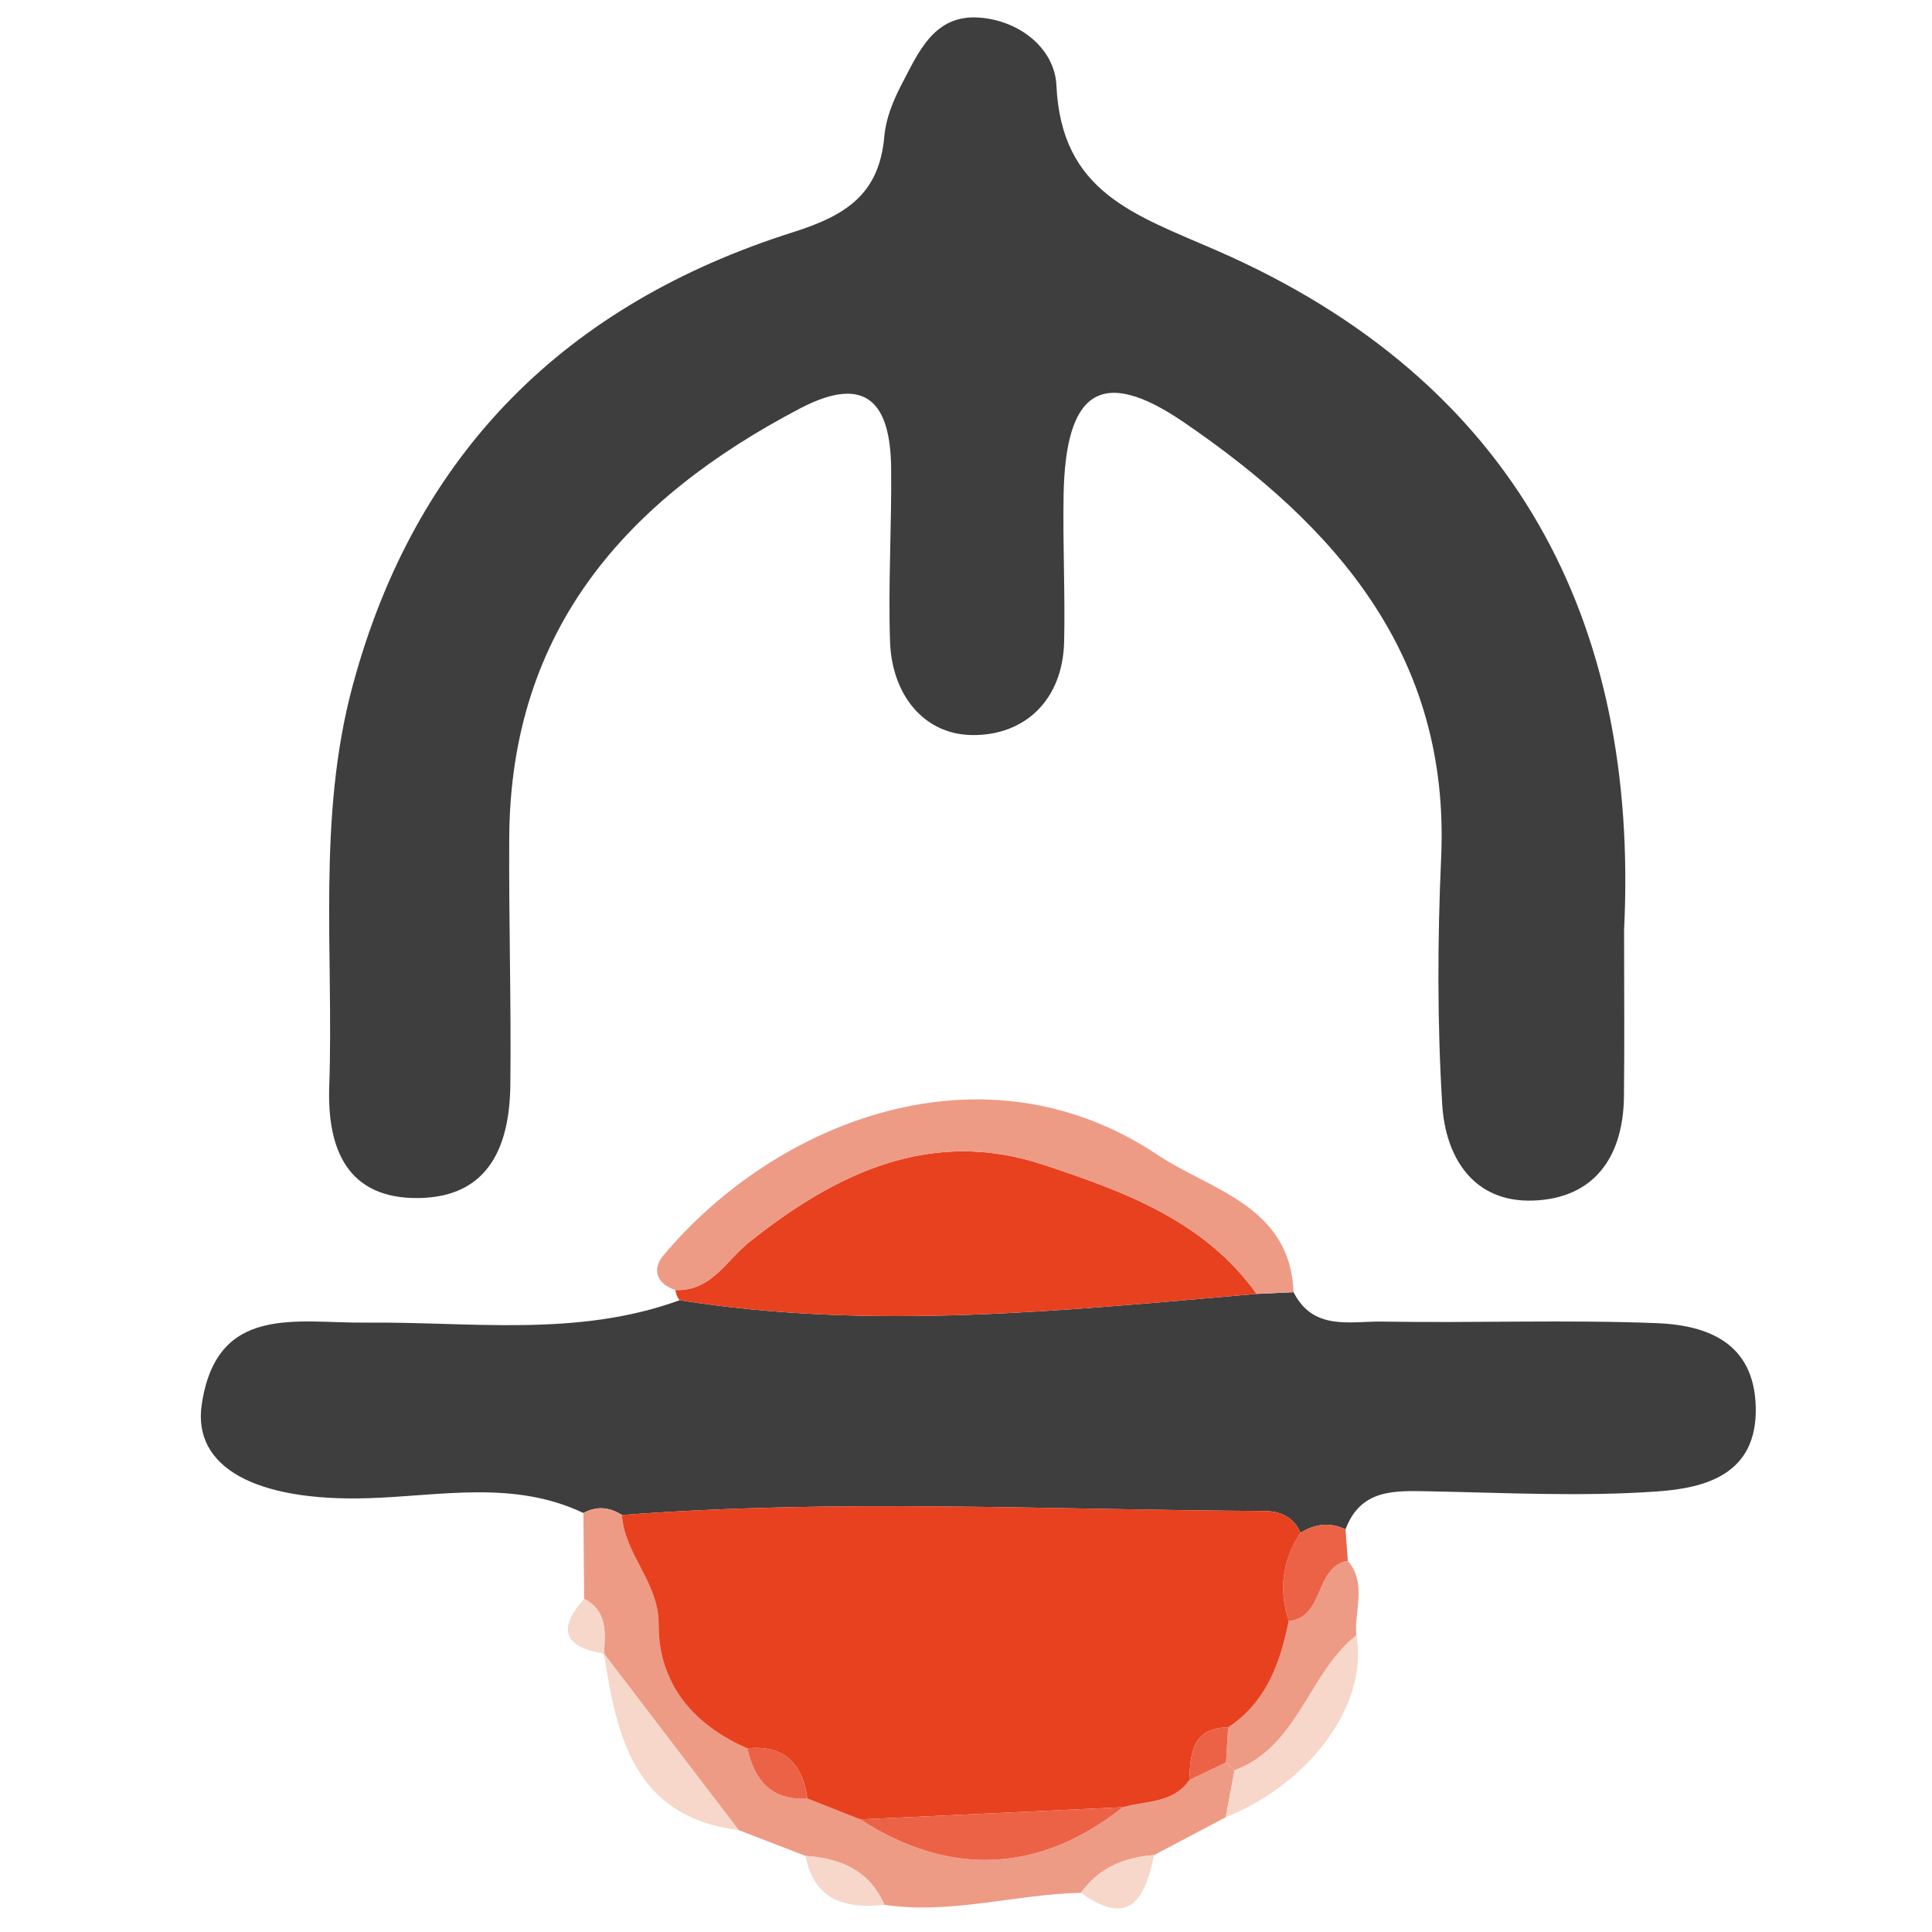 <?xml version="1.0" encoding="utf-8"?>
<!-- Generator: Adobe Illustrator 16.0.0, SVG Export Plug-In . SVG Version: 6.00 Build 0)  -->
<!DOCTYPE svg PUBLIC "-//W3C//DTD SVG 1.1//EN" "http://www.w3.org/Graphics/SVG/1.1/DTD/svg11.dtd">
<svg version="1.1" id="图层_1" xmlns="http://www.w3.org/2000/svg" xmlns:xlink="http://www.w3.org/1999/xlink" x="0px" y="0px"
	 width="512px" height="512px" viewBox="0 0 512 512" enable-background="new 0 0 512 512" xml:space="preserve">
<g>
	<path fill="#3E3E3E" d="M430.398,246.424c0,16.658,0.129,30.42-0.033,44.178c-0.189,16.004-7.883,27.034-24.165,27.563
		c-15.852,0.514-23.151-11.599-23.997-25.433c-1.334-21.765-1.255-43.706-0.282-65.506c2.389-53.561-28.014-87.902-68.272-115.374
		c-21.834-14.899-31.272-8.232-31.785,19.273c-0.241,12.942,0.428,25.903,0.146,38.844c-0.341,15.718-10.609,25.017-24.412,24.83
		c-13.024-0.174-21.26-10.986-21.727-24.707c-0.522-15.352,0.461-30.748,0.285-46.119c-0.193-16.875-6.359-25.046-24.144-15.728
		c-46.054,24.132-76.706,58.657-77.059,113.644c-0.141,21.853,0.541,43.715,0.294,65.566c-0.182,16.082-5.542,29.754-24.25,30.038
		c-19.077,0.289-24.307-13.18-23.745-29.531c1.217-35.462-3.244-71.188,6.209-106.268C110.133,119.834,150.2,80.511,210.221,61.517
		c14.291-4.522,22.809-10.242,24.144-25.459c0.413-4.702,2.375-9.511,4.606-13.755c4.471-8.504,8.581-18.531,20.581-17.64
		c10.829,0.805,19.962,8.32,20.41,17.967c1.319,28.428,20.727,34.247,42.594,43.802
		C401.568,100.957,434.427,164.717,430.398,246.424"/>
	<path fill="#3E3E3E" d="M342.809,342.443c5.24,10.38,15.154,7.644,23.548,7.79c24.209,0.419,48.455-0.533,72.635,0.411
		c13.563,0.53,25.917,5.217,26.3,22.303c0.398,17.81-13.354,21.395-26.101,22.3c-20.068,1.424-40.329,0.345-60.502-0.036
		c-9.18-0.174-18.085-0.641-22.114,10.086c-4.149-2.006-8.099-1.439-11.919,0.882c-1.852-4.157-5.353-5.732-9.589-5.753
		c-56.747-0.278-113.515-3.259-170.233,1.071c-3.305-2.119-6.706-2.437-10.222-0.535c-18.494-8.794-37.816-4.521-56.996-3.927
		c-29.982,0.932-46.598-8.243-44.161-24.784c3.952-26.827,25.192-21.559,43.368-21.743c27.87-0.283,56.089,3.981,83.273-5.937
		c51.066,8.132,101.991,2.735,152.929-1.679L342.809,342.443z"/>
	<path fill="#E8411F" d="M333.023,342.893c-50.938,4.414-101.862,9.811-152.93,1.679c-0.62-0.793-0.989-1.692-1.096-2.708
		c9.517,0.363,13.448-7.824,19.573-12.703c22.957-18.296,48.106-30.387,77.935-20.5
		C297.659,315.673,319.091,323.416,333.023,342.893"/>
	<path fill="#EE9B86" d="M333.023,342.893c-13.933-19.477-35.364-27.22-56.518-34.232c-29.828-9.887-54.978,2.204-77.935,20.5
		c-6.125,4.879-10.057,13.066-19.573,12.703c-5.081-1.661-6.238-5.53-3.191-9.167c29.881-35.661,84.872-57.465,131.029-26.604
		c13.816,9.239,35.128,13.402,35.966,36.356C339.547,342.593,336.285,342.744,333.023,342.893"/>
	<path fill="#EE9B86" d="M154.611,400.962c3.516-1.901,6.917-1.584,10.219,0.529c0.608,10.463,9.747,17.69,9.713,28.978
		c-0.047,15.714,9.117,26.581,23.512,32.858c1.906,8.503,6.435,13.867,15.92,13.299c4.676,1.845,9.351,3.689,14.027,5.533
		c23.7,15.333,47.488,14.231,69.586-3.222c6.133-1.763,13.307-0.99,17.6-7.231c3.237-1.55,6.476-3.1,9.713-4.649
		c0.759,0.697,1.512,1.401,2.258,2.113l-2.314,12.413l-19.013,10.041c-7.87,0.58-14.608,3.355-19.355,9.986
		c-17.41,0.371-34.512,5.829-52.115,3.18c-3.967-9.152-11.649-12.316-20.899-12.958c-5.901-2.283-11.803-4.564-17.716-6.833
		c-11.897-15.566-23.784-31.146-35.671-46.727l-0.038-0.041c0.393-5.611,0.957-11.285-5.238-14.521
		C154.735,416.128,154.673,408.545,154.611,400.962"/>
	<path fill="#EE9B86" d="M357.186,413.604c5.149,6.091,1.665,13.165,2.255,19.776c-12.753,10.133-15.317,29.455-32.282,35.788
		c-0.746-0.711-1.499-1.415-2.253-2.109c0.192-3.091,0.38-6.185,0.568-9.278c10.102-6.682,13.792-17.018,16.054-28.168
		C351.149,428.582,348.215,415.271,357.186,413.604"/>
	<path fill="#F6D7C9" d="M327.158,469.169c16.965-6.333,19.529-25.655,32.282-35.788c3.313,17.874-11.873,39.038-34.593,48.205
		C325.615,477.445,326.387,473.308,327.158,469.169"/>
	<path fill="#F6D7C9" d="M160.075,438.272c11.886,15.58,23.773,31.16,35.67,46.727C168.087,481.464,163.456,460.345,160.075,438.272
		"/>
	<path fill="#EB6247" d="M357.186,413.604c-8.971,1.666-6.036,14.978-15.67,16.005c-2.675-8.313-1.733-16.136,3.14-23.431
		c3.82-2.321,7.77-2.888,11.918-0.882C356.783,408.067,356.984,410.836,357.186,413.604"/>
	<path fill="#F6D7C9" d="M286.476,501.61c4.747-6.631,11.485-9.406,19.354-9.986C303.493,502.929,299.529,511.075,286.476,501.61"/>
	<path fill="#F6D7C9" d="M213.461,491.832c9.25,0.642,16.933,3.806,20.898,12.958C224.019,505.923,215.809,503.611,213.461,491.832"
		/>
	<path fill="#F6D7C9" d="M154.798,423.711c6.195,3.236,5.63,8.909,5.239,14.521C149.587,436.53,147.554,431.793,154.798,423.711"/>
	<path fill="#E8411F" d="M344.655,406.179c-4.873,7.295-5.815,15.118-3.139,23.431c-2.251,11.154-5.941,21.49-16.045,28.171
		c-9.578,0.101-10.006,6.958-10.284,13.926c-4.293,6.241-11.467,5.469-17.606,7.219c-23.198,1.069-46.389,2.152-69.58,3.234
		c-4.676-1.844-9.351-3.688-14.03-5.531c-1.312-9.211-6.08-14.286-15.917-13.301c-14.395-6.277-23.56-17.145-23.513-32.858
		c0.033-11.287-9.105-18.516-9.712-28.978c56.721-4.324,113.489-1.344,170.236-1.065
		C339.303,400.446,342.804,402.021,344.655,406.179"/>
	<path fill="#EB6247" d="M228.002,482.159c23.19-1.082,46.381-2.165,69.579-3.234C275.49,496.391,251.702,497.493,228.002,482.159"
		/>
	<path fill="#EB6247" d="M198.055,463.327c9.836-0.985,14.606,4.09,15.917,13.302C204.49,477.194,199.962,471.83,198.055,463.327"/>
	<path fill="#EB6247" d="M315.188,471.706c0.278-6.968,0.706-13.825,10.285-13.926c-0.188,3.095-0.375,6.188-0.567,9.279
		C321.663,468.606,318.425,470.156,315.188,471.706"/>
</g>
</svg>
